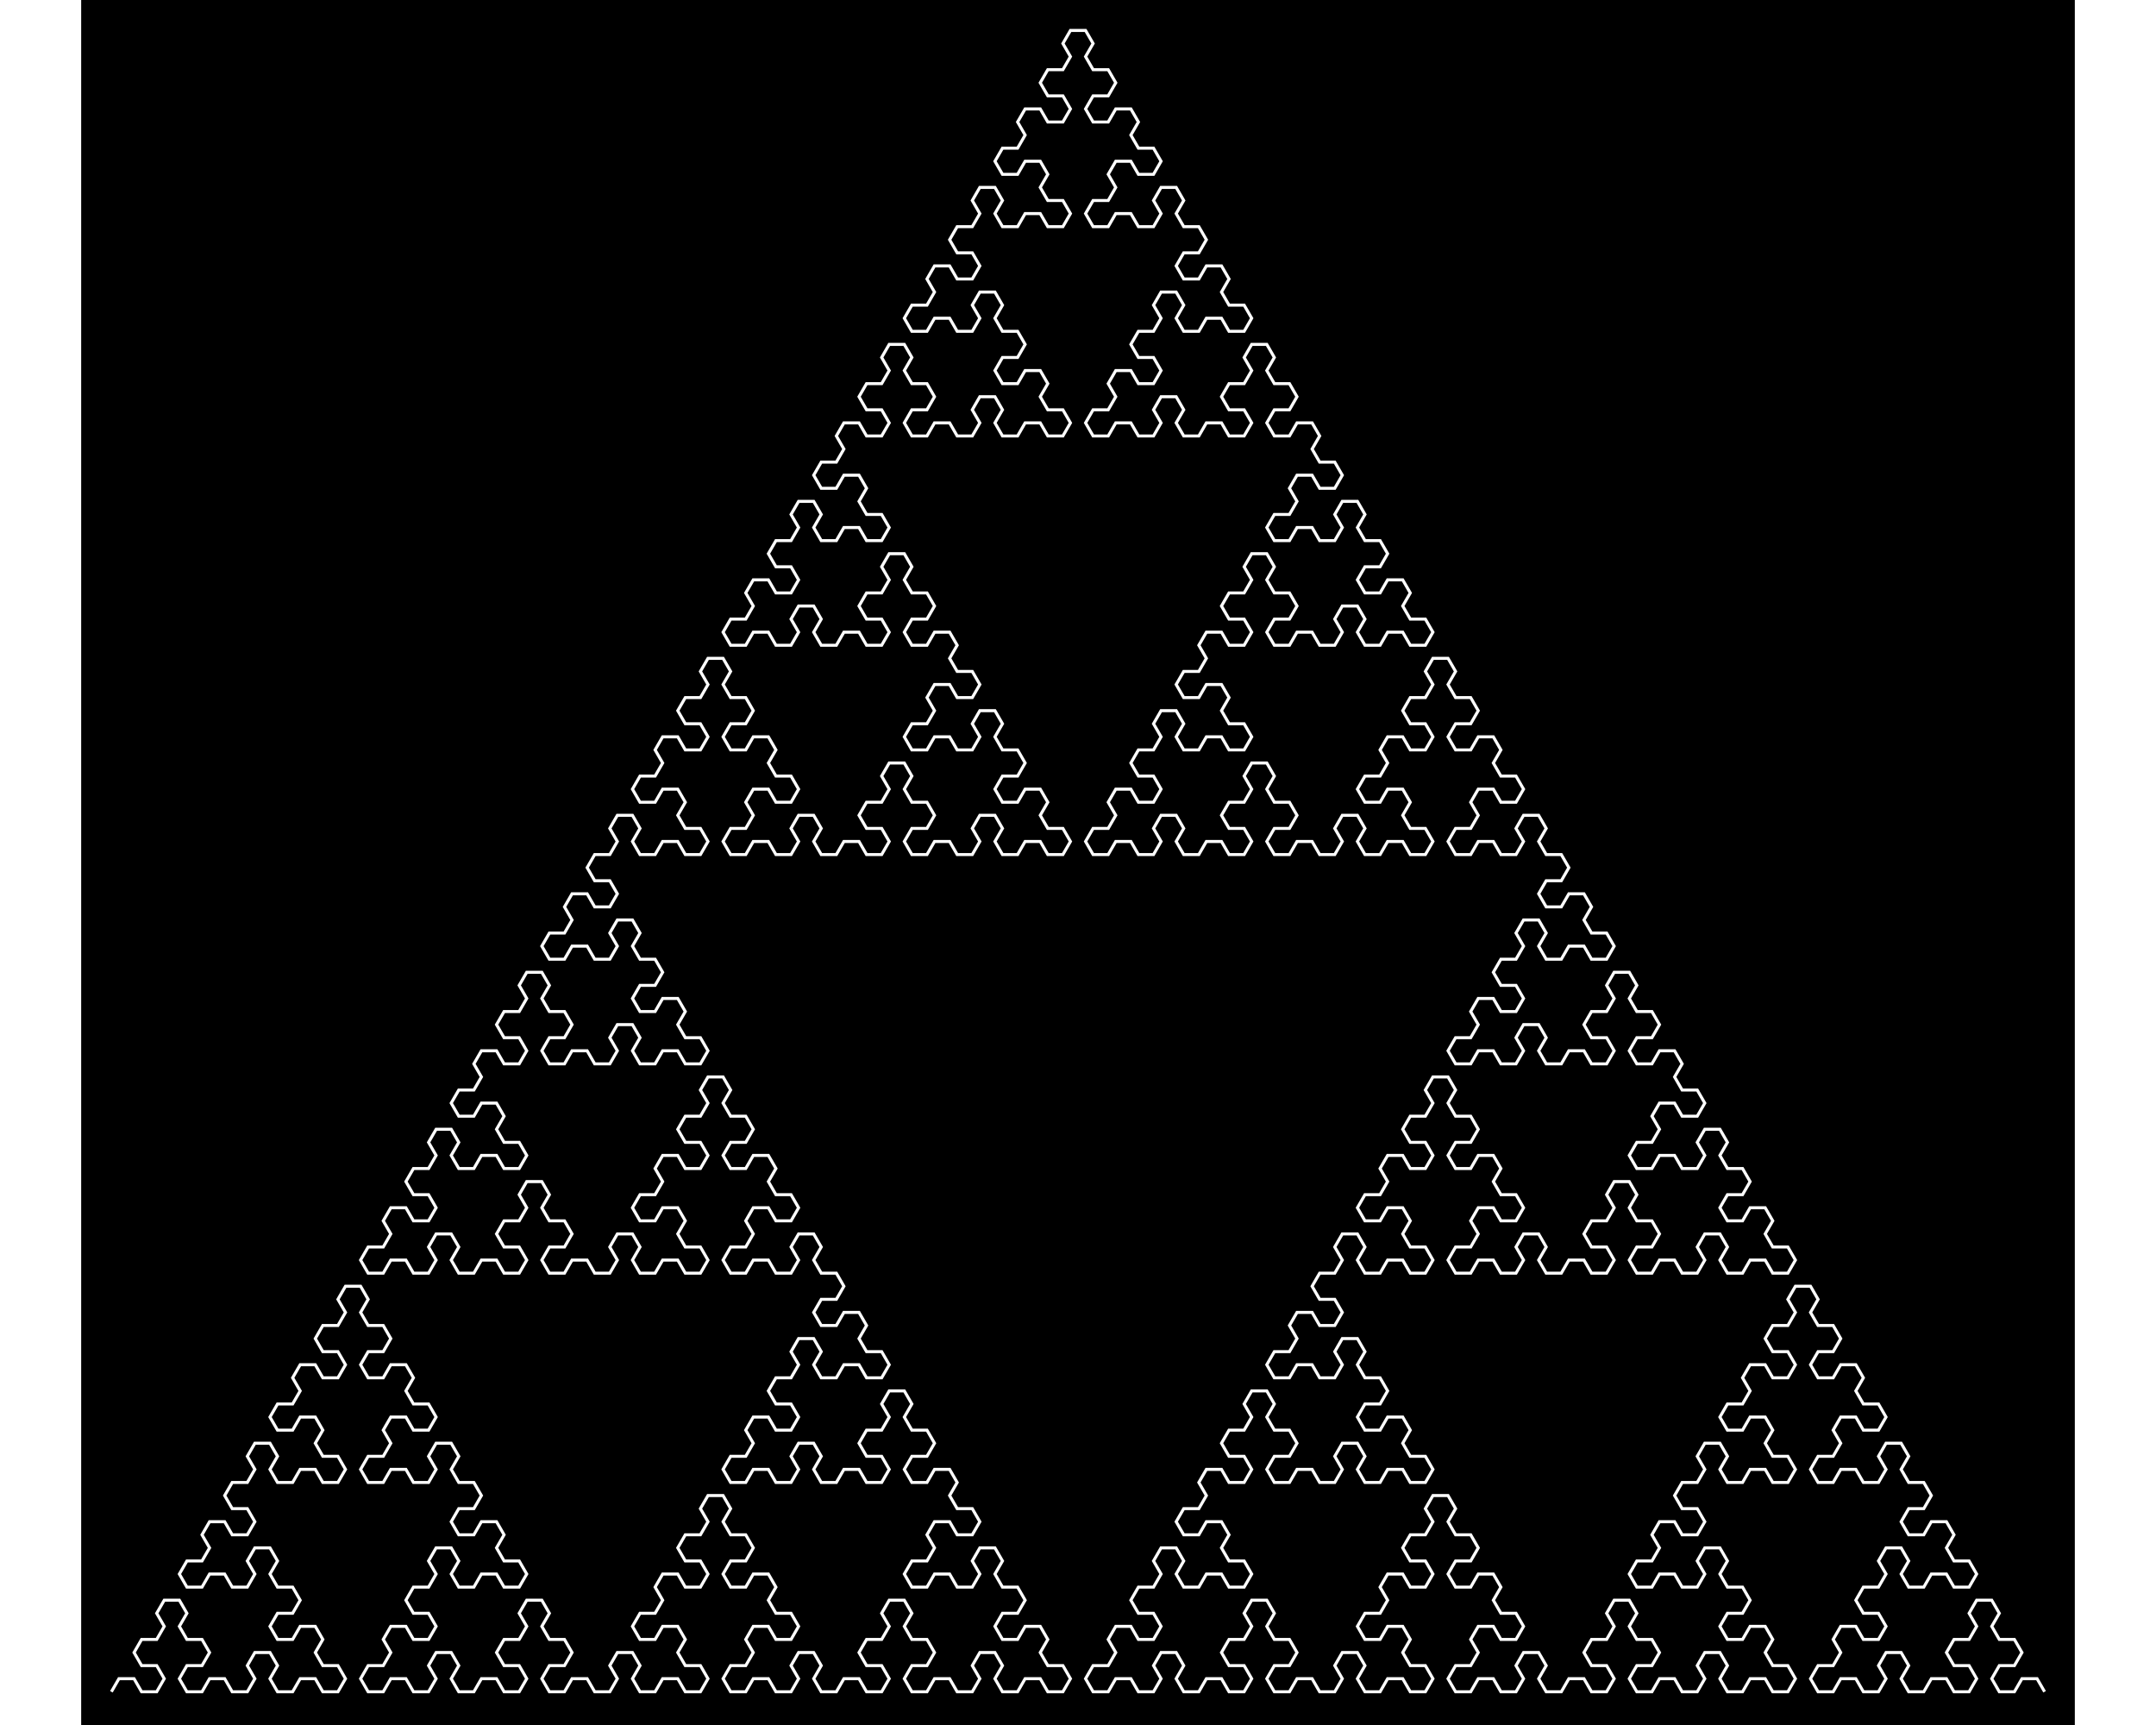 <?xml version="1.0" encoding="UTF-8"?>
<svg xmlns="http://www.w3.org/2000/svg"
 version="1.1" baseProfile="basic"
 viewBox="-10 -560 660 571"
 width="1280px" height="1024px"
 stroke="white" stroke-width="1px"
 fill="black" fill-opacity="0">
<rect x="-10" y="-560" width="660" height="571" fill="#808080" stroke="none"/>
<rect x="-10" y="-560" width="660" height="571" stroke-width="0px" fill-opacity="1"/>
<path d="M0 0 L0 0 L2.5 -4.33 L7.5 -4.33 L10 0 L15 0 L17.5 -4.33 L15 -8.66 L10 -8.66 L7.5 -12.99 L10 -17.32 L15 -17.32 L17.5 -21.651 L15 -25.981 L17.5 -30.311 L22.5 -30.311 L25 -25.981 L22.5 -21.651 L25 -17.32 L30 -17.32 L32.5 -12.99 L30 -8.66 L25 -8.66 L22.5 -4.33 L25 1.5099e-14 L30 1.5099e-14 L32.5 -4.33 L37.5 -4.33 L40 1.5099e-14 L45 1.5099e-14 L47.5 -4.33 L45 -8.66 L47.5 -12.99 L52.5 -12.99 L55 -8.66 L52.5 -4.33 L55 1.68754e-14 L60 1.68754e-14 L62.5 -4.33 L67.5 -4.33 L70 1.68754e-14 L75 1.68754e-14 L77.5 -4.33 L75 -8.66 L70 -8.66 L67.5 -12.99 L70 -17.32 L67.5 -21.651 L62.5 -21.651 L60 -17.32 L55 -17.32 L52.5 -21.651 L55 -25.981 L60 -25.981 L62.5 -30.311 L60 -34.641 L55 -34.641 L52.5 -38.971 L55 -43.301 L52.5 -47.631 L47.5 -47.631 L45 -43.301 L47.5 -38.971 L45 -34.641 L40 -34.641 L37.5 -38.971 L32.5 -38.971 L30 -34.641 L25 -34.641 L22.5 -38.971 L25 -43.301 L30 -43.301 L32.5 -47.631 L30 -51.962 L32.5 -56.292 L37.5 -56.292 L40 -51.962 L45 -51.962 L47.5 -56.292 L45 -60.622 L40 -60.622 L37.5 -64.952 L40 -69.282 L45 -69.282 L47.5 -73.612 L45 -77.942 L47.5 -82.272 L52.5 -82.272 L55 -77.942 L52.5 -73.612 L55 -69.282 L60 -69.282 L62.5 -73.612 L67.5 -73.612 L70 -69.282 L75 -69.282 L77.5 -73.612 L75 -77.942 L70 -77.942 L67.5 -82.272 L70 -86.603 L67.5 -90.933 L62.5 -90.933 L60 -86.603 L55 -86.603 L52.5 -90.933 L55 -95.263 L60 -95.263 L62.5 -99.593 L60 -103.923 L62.5 -108.253 L67.5 -108.253 L70 -103.923 L75 -103.923 L77.5 -108.253 L75 -112.583 L70 -112.583 L67.5 -116.913 L70 -121.244 L75 -121.244 L77.5 -125.574 L75 -129.904 L77.5 -134.234 L82.5 -134.234 L85 -129.904 L82.5 -125.574 L85 -121.244 L90 -121.244 L92.5 -116.913 L90 -112.583 L85 -112.583 L82.5 -108.253 L85 -103.923 L90 -103.923 L92.5 -108.253 L97.5 -108.253 L100 -103.923 L97.5 -99.593 L100 -95.263 L105 -95.263 L107.5 -90.933 L105 -86.603 L100 -86.603 L97.5 -90.933 L92.5 -90.933 L90 -86.603 L92.5 -82.272 L90 -77.942 L85 -77.942 L82.5 -73.612 L85 -69.282 L90 -69.282 L92.5 -73.612 L97.5 -73.612 L100 -69.282 L105 -69.282 L107.5 -73.612 L105 -77.942 L107.5 -82.272 L112.5 -82.272 L115 -77.942 L112.5 -73.612 L115 -69.282 L120 -69.282 L122.5 -64.952 L120 -60.622 L115 -60.622 L112.5 -56.292 L115 -51.962 L120 -51.962 L122.5 -56.292 L127.5 -56.292 L130 -51.962 L127.5 -47.631 L130 -43.301 L135 -43.301 L137.5 -38.971 L135 -34.641 L130 -34.641 L127.5 -38.971 L122.5 -38.971 L120 -34.641 L115 -34.641 L112.5 -38.971 L115 -43.301 L112.5 -47.631 L107.5 -47.631 L105 -43.301 L107.5 -38.971 L105 -34.641 L100 -34.641 L97.5 -30.311 L100 -25.981 L105 -25.981 L107.5 -21.651 L105 -17.32 L100 -17.32 L97.5 -21.651 L92.5 -21.651 L90 -17.32 L92.5 -12.99 L90 -8.66 L85 -8.66 L82.5 -4.33 L85 3.28626e-14 L90 3.28626e-14 L92.5 -4.33 L97.5 -4.33 L100 3.28626e-14 L105 3.28626e-14 L107.5 -4.33 L105 -8.66 L107.5 -12.99 L112.5 -12.99 L115 -8.66 L112.5 -4.33 L115 3.4639e-14 L120 3.4639e-14 L122.5 -4.33 L127.5 -4.33 L130 3.4639e-14 L135 3.4639e-14 L137.5 -4.33 L135 -8.66 L130 -8.66 L127.5 -12.99 L130 -17.32 L135 -17.32 L137.5 -21.651 L135 -25.981 L137.5 -30.311 L142.5 -30.311 L145 -25.981 L142.5 -21.651 L145 -17.32 L150 -17.32 L152.5 -12.99 L150 -8.66 L145 -8.66 L142.5 -4.33 L145 3.64153e-14 L150 3.64153e-14 L152.5 -4.33 L157.5 -4.33 L160 3.64153e-14 L165 3.64153e-14 L167.5 -4.33 L165 -8.66 L167.5 -12.99 L172.5 -12.99 L175 -8.66 L172.5 -4.33 L175 3.81917e-14 L180 3.81917e-14 L182.5 -4.33 L187.5 -4.33 L190 3.81917e-14 L195 3.81917e-14 L197.5 -4.33 L195 -8.66 L190 -8.66 L187.5 -12.99 L190 -17.32 L187.5 -21.651 L182.5 -21.651 L180 -17.32 L175 -17.32 L172.5 -21.651 L175 -25.981 L180 -25.981 L182.5 -30.311 L180 -34.641 L182.5 -38.971 L187.5 -38.971 L190 -34.641 L195 -34.641 L197.5 -38.971 L195 -43.301 L190 -43.301 L187.5 -47.631 L190 -51.962 L195 -51.962 L197.5 -56.292 L195 -60.622 L197.5 -64.952 L202.5 -64.952 L205 -60.622 L202.5 -56.292 L205 -51.962 L210 -51.962 L212.5 -47.631 L210 -43.301 L205 -43.301 L202.5 -38.971 L205 -34.641 L210 -34.641 L212.5 -38.971 L217.5 -38.971 L220 -34.641 L217.5 -30.311 L220 -25.981 L225 -25.981 L227.5 -21.651 L225 -17.32 L220 -17.32 L217.5 -21.651 L212.5 -21.651 L210 -17.32 L212.5 -12.99 L210 -8.66 L205 -8.66 L202.5 -4.33 L205 2.57572e-14 L210 2.57572e-14 L212.5 -4.33 L217.5 -4.33 L220 2.57572e-14 L225 2.57572e-14 L227.5 -4.33 L225 -8.66 L227.5 -12.99 L232.5 -12.99 L235 -8.66 L232.5 -4.33 L235 2.75335e-14 L240 2.75335e-14 L242.5 -4.33 L247.5 -4.33 L250 2.75335e-14 L255 2.75335e-14 L257.5 -4.33 L255 -8.66 L250 -8.66 L247.5 -12.99 L250 -17.32 L255 -17.32 L257.5 -21.651 L255 -25.981 L257.5 -30.311 L262.5 -30.311 L265 -25.981 L262.5 -21.651 L265 -17.32 L270 -17.32 L272.5 -12.99 L270 -8.66 L265 -8.66 L262.5 -4.33 L265 2.93099e-14 L270 2.93099e-14 L272.5 -4.33 L277.5 -4.33 L280 2.93099e-14 L285 2.93099e-14 L287.5 -4.33 L285 -8.66 L287.5 -12.99 L292.5 -12.99 L295 -8.66 L292.5 -4.33 L295 3.10862e-14 L300 3.10862e-14 L302.5 -4.33 L307.5 -4.33 L310 3.10862e-14 L315 3.10862e-14 L317.5 -4.33 L315 -8.66 L310 -8.66 L307.5 -12.99 L310 -17.32 L307.5 -21.651 L302.5 -21.651 L300 -17.32 L295 -17.32 L292.5 -21.651 L295 -25.981 L300 -25.981 L302.5 -30.311 L300 -34.641 L295 -34.641 L292.5 -38.971 L295 -43.301 L292.5 -47.631 L287.5 -47.631 L285 -43.301 L287.5 -38.971 L285 -34.641 L280 -34.641 L277.5 -38.971 L272.5 -38.971 L270 -34.641 L265 -34.641 L262.5 -38.971 L265 -43.301 L270 -43.301 L272.5 -47.631 L270 -51.962 L272.5 -56.292 L277.5 -56.292 L280 -51.962 L285 -51.962 L287.5 -56.292 L285 -60.622 L280 -60.622 L277.5 -64.952 L280 -69.282 L277.5 -73.612 L272.5 -73.612 L270 -69.282 L265 -69.282 L262.5 -73.612 L265 -77.942 L270 -77.942 L272.5 -82.272 L270 -86.603 L265 -86.603 L262.5 -90.933 L265 -95.263 L262.5 -99.593 L257.5 -99.593 L255 -95.263 L257.5 -90.933 L255 -86.603 L250 -86.603 L247.5 -82.272 L250 -77.942 L255 -77.942 L257.5 -73.612 L255 -69.282 L250 -69.282 L247.5 -73.612 L242.5 -73.612 L240 -69.282 L235 -69.282 L232.5 -73.612 L235 -77.942 L232.5 -82.272 L227.5 -82.272 L225 -77.942 L227.5 -73.612 L225 -69.282 L220 -69.282 L217.5 -73.612 L212.5 -73.612 L210 -69.282 L205 -69.282 L202.5 -73.612 L205 -77.942 L210 -77.942 L212.5 -82.272 L210 -86.603 L212.5 -90.933 L217.5 -90.933 L220 -86.603 L225 -86.603 L227.5 -90.933 L225 -95.263 L220 -95.263 L217.5 -99.593 L220 -103.923 L225 -103.923 L227.5 -108.253 L225 -112.583 L227.5 -116.913 L232.5 -116.913 L235 -112.583 L232.5 -108.253 L235 -103.923 L240 -103.923 L242.5 -108.253 L247.5 -108.253 L250 -103.923 L255 -103.923 L257.5 -108.253 L255 -112.583 L250 -112.583 L247.5 -116.913 L250 -121.244 L247.5 -125.574 L242.5 -125.574 L240 -121.244 L235 -121.244 L232.5 -125.574 L235 -129.904 L240 -129.904 L242.5 -134.234 L240 -138.564 L235 -138.564 L232.5 -142.894 L235 -147.224 L232.5 -151.554 L227.5 -151.554 L225 -147.224 L227.5 -142.894 L225 -138.564 L220 -138.564 L217.5 -142.894 L212.5 -142.894 L210 -138.564 L205 -138.564 L202.5 -142.894 L205 -147.224 L210 -147.224 L212.5 -151.554 L210 -155.885 L212.5 -160.215 L217.5 -160.215 L220 -155.885 L225 -155.885 L227.5 -160.215 L225 -164.545 L220 -164.545 L217.5 -168.875 L220 -173.205 L217.5 -177.535 L212.5 -177.535 L210 -173.205 L205 -173.205 L202.5 -177.535 L205 -181.865 L210 -181.865 L212.5 -186.195 L210 -190.526 L205 -190.526 L202.5 -194.856 L205 -199.186 L202.5 -203.516 L197.5 -203.516 L195 -199.186 L197.5 -194.856 L195 -190.526 L190 -190.526 L187.5 -186.195 L190 -181.865 L195 -181.865 L197.5 -177.535 L195 -173.205 L190 -173.205 L187.5 -177.535 L182.5 -177.535 L180 -173.205 L182.5 -168.875 L180 -164.545 L175 -164.545 L172.5 -160.215 L175 -155.885 L180 -155.885 L182.5 -160.215 L187.5 -160.215 L190 -155.885 L187.5 -151.554 L190 -147.224 L195 -147.224 L197.5 -142.894 L195 -138.564 L190 -138.564 L187.5 -142.894 L182.5 -142.894 L180 -138.564 L175 -138.564 L172.5 -142.894 L175 -147.224 L172.5 -151.554 L167.5 -151.554 L165 -147.224 L167.5 -142.894 L165 -138.564 L160 -138.564 L157.5 -142.894 L152.5 -142.894 L150 -138.564 L145 -138.564 L142.5 -142.894 L145 -147.224 L150 -147.224 L152.5 -151.554 L150 -155.885 L145 -155.885 L142.5 -160.215 L145 -164.545 L142.5 -168.875 L137.5 -168.875 L135 -164.545 L137.5 -160.215 L135 -155.885 L130 -155.885 L127.5 -151.554 L130 -147.224 L135 -147.224 L137.5 -142.894 L135 -138.564 L130 -138.564 L127.5 -142.894 L122.5 -142.894 L120 -138.564 L115 -138.564 L112.5 -142.894 L115 -147.224 L112.5 -151.554 L107.5 -151.554 L105 -147.224 L107.5 -142.894 L105 -138.564 L100 -138.564 L97.5 -142.894 L92.5 -142.894 L90 -138.564 L85 -138.564 L82.5 -142.894 L85 -147.224 L90 -147.224 L92.5 -151.554 L90 -155.885 L92.5 -160.215 L97.5 -160.215 L100 -155.885 L105 -155.885 L107.5 -160.215 L105 -164.545 L100 -164.545 L97.5 -168.875 L100 -173.205 L105 -173.205 L107.5 -177.535 L105 -181.865 L107.5 -186.195 L112.5 -186.195 L115 -181.865 L112.5 -177.535 L115 -173.205 L120 -173.205 L122.5 -177.535 L127.5 -177.535 L130 -173.205 L135 -173.205 L137.5 -177.535 L135 -181.865 L130 -181.865 L127.5 -186.195 L130 -190.526 L127.5 -194.856 L122.5 -194.856 L120 -190.526 L115 -190.526 L112.5 -194.856 L115 -199.186 L120 -199.186 L122.5 -203.516 L120 -207.846 L122.5 -212.176 L127.5 -212.176 L130 -207.846 L135 -207.846 L137.5 -212.176 L135 -216.506 L130 -216.506 L127.5 -220.836 L130 -225.167 L135 -225.167 L137.5 -229.497 L135 -233.827 L137.5 -238.157 L142.5 -238.157 L145 -233.827 L142.5 -229.497 L145 -225.167 L150 -225.167 L152.5 -220.836 L150 -216.506 L145 -216.506 L142.5 -212.176 L145 -207.846 L150 -207.846 L152.5 -212.176 L157.5 -212.176 L160 -207.846 L165 -207.846 L167.5 -212.176 L165 -216.506 L167.5 -220.836 L172.5 -220.836 L175 -216.506 L172.5 -212.176 L175 -207.846 L180 -207.846 L182.5 -212.176 L187.5 -212.176 L190 -207.846 L195 -207.846 L197.5 -212.176 L195 -216.506 L190 -216.506 L187.5 -220.836 L190 -225.167 L187.5 -229.497 L182.5 -229.497 L180 -225.167 L175 -225.167 L172.5 -229.497 L175 -233.827 L180 -233.827 L182.5 -238.157 L180 -242.487 L175 -242.487 L172.5 -246.817 L175 -251.147 L172.5 -255.477 L167.5 -255.477 L165 -251.147 L167.5 -246.817 L165 -242.487 L160 -242.487 L157.5 -246.817 L152.5 -246.817 L150 -242.487 L145 -242.487 L142.5 -246.817 L145 -251.147 L150 -251.147 L152.5 -255.477 L150 -259.808 L152.5 -264.138 L157.5 -264.138 L160 -259.808 L165 -259.808 L167.5 -264.138 L165 -268.468 L160 -268.468 L157.5 -272.798 L160 -277.128 L165 -277.128 L167.5 -281.458 L165 -285.788 L167.5 -290.119 L172.5 -290.119 L175 -285.788 L172.5 -281.458 L175 -277.128 L180 -277.128 L182.5 -281.458 L187.5 -281.458 L190 -277.128 L195 -277.128 L197.5 -281.458 L195 -285.788 L190 -285.788 L187.5 -290.119 L190 -294.449 L187.5 -298.779 L182.5 -298.779 L180 -294.449 L175 -294.449 L172.5 -298.779 L175 -303.109 L180 -303.109 L182.5 -307.439 L180 -311.769 L182.5 -316.099 L187.5 -316.099 L190 -311.769 L195 -311.769 L197.5 -316.099 L195 -320.429 L190 -320.429 L187.5 -324.76 L190 -329.09 L195 -329.09 L197.5 -333.42 L195 -337.75 L197.5 -342.08 L202.5 -342.08 L205 -337.75 L202.5 -333.42 L205 -329.09 L210 -329.09 L212.5 -324.76 L210 -320.429 L205 -320.429 L202.5 -316.099 L205 -311.769 L210 -311.769 L212.5 -316.099 L217.5 -316.099 L220 -311.769 L217.5 -307.439 L220 -303.109 L225 -303.109 L227.5 -298.779 L225 -294.449 L220 -294.449 L217.5 -298.779 L212.5 -298.779 L210 -294.449 L212.5 -290.119 L210 -285.788 L205 -285.788 L202.5 -281.458 L205 -277.128 L210 -277.128 L212.5 -281.458 L217.5 -281.458 L220 -277.128 L225 -277.128 L227.5 -281.458 L225 -285.788 L227.5 -290.119 L232.5 -290.119 L235 -285.788 L232.5 -281.458 L235 -277.128 L240 -277.128 L242.5 -281.458 L247.5 -281.458 L250 -277.128 L255 -277.128 L257.5 -281.458 L255 -285.788 L250 -285.788 L247.5 -290.119 L250 -294.449 L255 -294.449 L257.5 -298.779 L255 -303.109 L257.5 -307.439 L262.5 -307.439 L265 -303.109 L262.5 -298.779 L265 -294.449 L270 -294.449 L272.5 -290.119 L270 -285.788 L265 -285.788 L262.5 -281.458 L265 -277.128 L270 -277.128 L272.5 -281.458 L277.5 -281.458 L280 -277.128 L285 -277.128 L287.5 -281.458 L285 -285.788 L287.5 -290.119 L292.5 -290.119 L295 -285.788 L292.5 -281.458 L295 -277.128 L300 -277.128 L302.5 -281.458 L307.5 -281.458 L310 -277.128 L315 -277.128 L317.5 -281.458 L315 -285.788 L310 -285.788 L307.5 -290.119 L310 -294.449 L307.5 -298.779 L302.5 -298.779 L300 -294.449 L295 -294.449 L292.5 -298.779 L295 -303.109 L300 -303.109 L302.5 -307.439 L300 -311.769 L295 -311.769 L292.5 -316.099 L295 -320.429 L292.5 -324.76 L287.5 -324.76 L285 -320.429 L287.5 -316.099 L285 -311.769 L280 -311.769 L277.5 -316.099 L272.5 -316.099 L270 -311.769 L265 -311.769 L262.5 -316.099 L265 -320.429 L270 -320.429 L272.5 -324.76 L270 -329.09 L272.5 -333.42 L277.5 -333.42 L280 -329.09 L285 -329.09 L287.5 -333.42 L285 -337.75 L280 -337.75 L277.5 -342.08 L280 -346.41 L277.5 -350.74 L272.5 -350.74 L270 -346.41 L265 -346.41 L262.5 -350.74 L265 -355.07 L270 -355.07 L272.5 -359.401 L270 -363.731 L265 -363.731 L262.5 -368.061 L265 -372.391 L262.5 -376.721 L257.5 -376.721 L255 -372.391 L257.5 -368.061 L255 -363.731 L250 -363.731 L247.5 -359.401 L250 -355.07 L255 -355.07 L257.5 -350.74 L255 -346.41 L250 -346.41 L247.5 -350.74 L242.5 -350.74 L240 -346.41 L235 -346.41 L232.5 -350.74 L235 -355.07 L232.5 -359.401 L227.5 -359.401 L225 -355.07 L227.5 -350.74 L225 -346.41 L220 -346.41 L217.5 -350.74 L212.5 -350.74 L210 -346.41 L205 -346.41 L202.5 -350.74 L205 -355.07 L210 -355.07 L212.5 -359.401 L210 -363.731 L212.5 -368.061 L217.5 -368.061 L220 -363.731 L225 -363.731 L227.5 -368.061 L225 -372.391 L220 -372.391 L217.5 -376.721 L220 -381.051 L225 -381.051 L227.5 -385.381 L225 -389.711 L227.5 -394.042 L232.5 -394.042 L235 -389.711 L232.5 -385.381 L235 -381.051 L240 -381.051 L242.5 -385.381 L247.5 -385.381 L250 -381.051 L255 -381.051 L257.5 -385.381 L255 -389.711 L250 -389.711 L247.5 -394.042 L250 -398.372 L247.5 -402.702 L242.5 -402.702 L240 -398.372 L235 -398.372 L232.5 -402.702 L235 -407.032 L240 -407.032 L242.5 -411.362 L240 -415.692 L242.5 -420.022 L247.5 -420.022 L250 -415.692 L255 -415.692 L257.5 -420.022 L255 -424.352 L250 -424.352 L247.5 -428.683 L250 -433.013 L255 -433.013 L257.5 -437.343 L255 -441.673 L257.5 -446.003 L262.5 -446.003 L265 -441.673 L262.5 -437.343 L265 -433.013 L270 -433.013 L272.5 -428.683 L270 -424.352 L265 -424.352 L262.5 -420.022 L265 -415.692 L270 -415.692 L272.5 -420.022 L277.5 -420.022 L280 -415.692 L285 -415.692 L287.5 -420.022 L285 -424.352 L287.5 -428.683 L292.5 -428.683 L295 -424.352 L292.5 -420.022 L295 -415.692 L300 -415.692 L302.5 -420.022 L307.5 -420.022 L310 -415.692 L315 -415.692 L317.5 -420.022 L315 -424.352 L310 -424.352 L307.5 -428.683 L310 -433.013 L307.5 -437.343 L302.5 -437.343 L300 -433.013 L295 -433.013 L292.5 -437.343 L295 -441.673 L300 -441.673 L302.5 -446.003 L300 -450.333 L295 -450.333 L292.5 -454.663 L295 -458.993 L292.5 -463.324 L287.5 -463.324 L285 -458.993 L287.5 -454.663 L285 -450.333 L280 -450.333 L277.5 -454.663 L272.5 -454.663 L270 -450.333 L265 -450.333 L262.5 -454.663 L265 -458.993 L270 -458.993 L272.5 -463.324 L270 -467.654 L272.5 -471.984 L277.5 -471.984 L280 -467.654 L285 -467.654 L287.5 -471.984 L285 -476.314 L280 -476.314 L277.5 -480.644 L280 -484.974 L285 -484.974 L287.5 -489.304 L285 -493.634 L287.5 -497.965 L292.5 -497.965 L295 -493.634 L292.5 -489.304 L295 -484.974 L300 -484.974 L302.5 -489.304 L307.5 -489.304 L310 -484.974 L315 -484.974 L317.5 -489.304 L315 -493.634 L310 -493.634 L307.5 -497.965 L310 -502.295 L307.5 -506.625 L302.5 -506.625 L300 -502.295 L295 -502.295 L292.5 -506.625 L295 -510.955 L300 -510.955 L302.5 -515.285 L300 -519.615 L302.5 -523.945 L307.5 -523.945 L310 -519.615 L315 -519.615 L317.5 -523.945 L315 -528.275 L310 -528.275 L307.5 -532.606 L310 -536.936 L315 -536.936 L317.5 -541.266 L315 -545.596 L317.5 -549.926 L322.5 -549.926 L325 -545.596 L322.5 -541.266 L325 -536.936 L330 -536.936 L332.5 -532.606 L330 -528.275 L325 -528.275 L322.5 -523.945 L325 -519.615 L330 -519.615 L332.5 -523.945 L337.5 -523.945 L340 -519.615 L337.5 -515.285 L340 -510.955 L345 -510.955 L347.5 -506.625 L345 -502.295 L340 -502.295 L337.5 -506.625 L332.5 -506.625 L330 -502.295 L332.5 -497.965 L330 -493.634 L325 -493.634 L322.5 -489.304 L325 -484.974 L330 -484.974 L332.5 -489.304 L337.5 -489.304 L340 -484.974 L345 -484.974 L347.5 -489.304 L345 -493.634 L347.5 -497.965 L352.5 -497.965 L355 -493.634 L352.5 -489.304 L355 -484.974 L360 -484.974 L362.5 -480.644 L360 -476.314 L355 -476.314 L352.5 -471.984 L355 -467.654 L360 -467.654 L362.5 -471.984 L367.5 -471.984 L370 -467.654 L367.5 -463.324 L370 -458.993 L375 -458.993 L377.5 -454.663 L375 -450.333 L370 -450.333 L367.5 -454.663 L362.5 -454.663 L360 -450.333 L355 -450.333 L352.5 -454.663 L355 -458.993 L352.5 -463.324 L347.5 -463.324 L345 -458.993 L347.5 -454.663 L345 -450.333 L340 -450.333 L337.5 -446.003 L340 -441.673 L345 -441.673 L347.5 -437.343 L345 -433.013 L340 -433.013 L337.5 -437.343 L332.5 -437.343 L330 -433.013 L332.5 -428.683 L330 -424.352 L325 -424.352 L322.5 -420.022 L325 -415.692 L330 -415.692 L332.5 -420.022 L337.5 -420.022 L340 -415.692 L345 -415.692 L347.5 -420.022 L345 -424.352 L347.5 -428.683 L352.5 -428.683 L355 -424.352 L352.5 -420.022 L355 -415.692 L360 -415.692 L362.5 -420.022 L367.5 -420.022 L370 -415.692 L375 -415.692 L377.5 -420.022 L375 -424.352 L370 -424.352 L367.5 -428.683 L370 -433.013 L375 -433.013 L377.5 -437.343 L375 -441.673 L377.5 -446.003 L382.5 -446.003 L385 -441.673 L382.5 -437.343 L385 -433.013 L390 -433.013 L392.5 -428.683 L390 -424.352 L385 -424.352 L382.5 -420.022 L385 -415.692 L390 -415.692 L392.5 -420.022 L397.5 -420.022 L400 -415.692 L397.5 -411.362 L400 -407.032 L405 -407.032 L407.5 -402.702 L405 -398.372 L400 -398.372 L397.5 -402.702 L392.5 -402.702 L390 -398.372 L392.5 -394.042 L390 -389.711 L385 -389.711 L382.5 -385.381 L385 -381.051 L390 -381.051 L392.5 -385.381 L397.5 -385.381 L400 -381.051 L405 -381.051 L407.5 -385.381 L405 -389.711 L407.5 -394.042 L412.5 -394.042 L415 -389.711 L412.5 -385.381 L415 -381.051 L420 -381.051 L422.5 -376.721 L420 -372.391 L415 -372.391 L412.5 -368.061 L415 -363.731 L420 -363.731 L422.5 -368.061 L427.5 -368.061 L430 -363.731 L427.5 -359.401 L430 -355.07 L435 -355.07 L437.5 -350.74 L435 -346.41 L430 -346.41 L427.5 -350.74 L422.5 -350.74 L420 -346.41 L415 -346.41 L412.5 -350.74 L415 -355.07 L412.5 -359.401 L407.5 -359.401 L405 -355.07 L407.5 -350.74 L405 -346.41 L400 -346.41 L397.5 -350.74 L392.5 -350.74 L390 -346.41 L385 -346.41 L382.5 -350.74 L385 -355.07 L390 -355.07 L392.5 -359.401 L390 -363.731 L385 -363.731 L382.5 -368.061 L385 -372.391 L382.5 -376.721 L377.5 -376.721 L375 -372.391 L377.5 -368.061 L375 -363.731 L370 -363.731 L367.5 -359.401 L370 -355.07 L375 -355.07 L377.5 -350.74 L375 -346.41 L370 -346.41 L367.5 -350.74 L362.5 -350.74 L360 -346.41 L362.5 -342.08 L360 -337.75 L355 -337.75 L352.5 -333.42 L355 -329.09 L360 -329.09 L362.5 -333.42 L367.5 -333.42 L370 -329.09 L367.5 -324.76 L370 -320.429 L375 -320.429 L377.5 -316.099 L375 -311.769 L370 -311.769 L367.5 -316.099 L362.5 -316.099 L360 -311.769 L355 -311.769 L352.5 -316.099 L355 -320.429 L352.5 -324.76 L347.5 -324.76 L345 -320.429 L347.5 -316.099 L345 -311.769 L340 -311.769 L337.5 -307.439 L340 -303.109 L345 -303.109 L347.5 -298.779 L345 -294.449 L340 -294.449 L337.5 -298.779 L332.5 -298.779 L330 -294.449 L332.5 -290.119 L330 -285.788 L325 -285.788 L322.5 -281.458 L325 -277.128 L330 -277.128 L332.5 -281.458 L337.5 -281.458 L340 -277.128 L345 -277.128 L347.5 -281.458 L345 -285.788 L347.5 -290.119 L352.5 -290.119 L355 -285.788 L352.5 -281.458 L355 -277.128 L360 -277.128 L362.5 -281.458 L367.5 -281.458 L370 -277.128 L375 -277.128 L377.5 -281.458 L375 -285.788 L370 -285.788 L367.5 -290.119 L370 -294.449 L375 -294.449 L377.5 -298.779 L375 -303.109 L377.5 -307.439 L382.5 -307.439 L385 -303.109 L382.5 -298.779 L385 -294.449 L390 -294.449 L392.5 -290.119 L390 -285.788 L385 -285.788 L382.5 -281.458 L385 -277.128 L390 -277.128 L392.5 -281.458 L397.5 -281.458 L400 -277.128 L405 -277.128 L407.5 -281.458 L405 -285.788 L407.5 -290.119 L412.5 -290.119 L415 -285.788 L412.5 -281.458 L415 -277.128 L420 -277.128 L422.5 -281.458 L427.5 -281.458 L430 -277.128 L435 -277.128 L437.5 -281.458 L435 -285.788 L430 -285.788 L427.5 -290.119 L430 -294.449 L427.5 -298.779 L422.5 -298.779 L420 -294.449 L415 -294.449 L412.5 -298.779 L415 -303.109 L420 -303.109 L422.5 -307.439 L420 -311.769 L422.5 -316.099 L427.5 -316.099 L430 -311.769 L435 -311.769 L437.5 -316.099 L435 -320.429 L430 -320.429 L427.5 -324.76 L430 -329.09 L435 -329.09 L437.5 -333.42 L435 -337.75 L437.5 -342.08 L442.5 -342.08 L445 -337.75 L442.5 -333.42 L445 -329.09 L450 -329.09 L452.5 -324.76 L450 -320.429 L445 -320.429 L442.5 -316.099 L445 -311.769 L450 -311.769 L452.5 -316.099 L457.5 -316.099 L460 -311.769 L457.5 -307.439 L460 -303.109 L465 -303.109 L467.5 -298.779 L465 -294.449 L460 -294.449 L457.5 -298.779 L452.5 -298.779 L450 -294.449 L452.5 -290.119 L450 -285.788 L445 -285.788 L442.5 -281.458 L445 -277.128 L450 -277.128 L452.5 -281.458 L457.5 -281.458 L460 -277.128 L465 -277.128 L467.5 -281.458 L465 -285.788 L467.5 -290.119 L472.5 -290.119 L475 -285.788 L472.5 -281.458 L475 -277.128 L480 -277.128 L482.5 -272.798 L480 -268.468 L475 -268.468 L472.5 -264.138 L475 -259.808 L480 -259.808 L482.5 -264.138 L487.5 -264.138 L490 -259.808 L487.5 -255.477 L490 -251.147 L495 -251.147 L497.5 -246.817 L495 -242.487 L490 -242.487 L487.5 -246.817 L482.5 -246.817 L480 -242.487 L475 -242.487 L472.5 -246.817 L475 -251.147 L472.5 -255.477 L467.5 -255.477 L465 -251.147 L467.5 -246.817 L465 -242.487 L460 -242.487 L457.5 -238.157 L460 -233.827 L465 -233.827 L467.5 -229.497 L465 -225.167 L460 -225.167 L457.5 -229.497 L452.5 -229.497 L450 -225.167 L452.5 -220.836 L450 -216.506 L445 -216.506 L442.5 -212.176 L445 -207.846 L450 -207.846 L452.5 -212.176 L457.5 -212.176 L460 -207.846 L465 -207.846 L467.5 -212.176 L465 -216.506 L467.5 -220.836 L472.5 -220.836 L475 -216.506 L472.5 -212.176 L475 -207.846 L480 -207.846 L482.5 -212.176 L487.5 -212.176 L490 -207.846 L495 -207.846 L497.5 -212.176 L495 -216.506 L490 -216.506 L487.5 -220.836 L490 -225.167 L495 -225.167 L497.5 -229.497 L495 -233.827 L497.5 -238.157 L502.5 -238.157 L505 -233.827 L502.5 -229.497 L505 -225.167 L510 -225.167 L512.5 -220.836 L510 -216.506 L505 -216.506 L502.5 -212.176 L505 -207.846 L510 -207.846 L512.5 -212.176 L517.5 -212.176 L520 -207.846 L517.5 -203.516 L520 -199.186 L525 -199.186 L527.5 -194.856 L525 -190.526 L520 -190.526 L517.5 -194.856 L512.5 -194.856 L510 -190.526 L512.5 -186.195 L510 -181.865 L505 -181.865 L502.5 -177.535 L505 -173.205 L510 -173.205 L512.5 -177.535 L517.5 -177.535 L520 -173.205 L525 -173.205 L527.5 -177.535 L525 -181.865 L527.5 -186.195 L532.5 -186.195 L535 -181.865 L532.5 -177.535 L535 -173.205 L540 -173.205 L542.5 -168.875 L540 -164.545 L535 -164.545 L532.5 -160.215 L535 -155.885 L540 -155.885 L542.5 -160.215 L547.5 -160.215 L550 -155.885 L547.5 -151.554 L550 -147.224 L555 -147.224 L557.5 -142.894 L555 -138.564 L550 -138.564 L547.5 -142.894 L542.5 -142.894 L540 -138.564 L535 -138.564 L532.5 -142.894 L535 -147.224 L532.5 -151.554 L527.5 -151.554 L525 -147.224 L527.5 -142.894 L525 -138.564 L520 -138.564 L517.5 -142.894 L512.5 -142.894 L510 -138.564 L505 -138.564 L502.5 -142.894 L505 -147.224 L510 -147.224 L512.5 -151.554 L510 -155.885 L505 -155.885 L502.5 -160.215 L505 -164.545 L502.5 -168.875 L497.5 -168.875 L495 -164.545 L497.5 -160.215 L495 -155.885 L490 -155.885 L487.5 -151.554 L490 -147.224 L495 -147.224 L497.5 -142.894 L495 -138.564 L490 -138.564 L487.5 -142.894 L482.5 -142.894 L480 -138.564 L475 -138.564 L472.5 -142.894 L475 -147.224 L472.5 -151.554 L467.5 -151.554 L465 -147.224 L467.5 -142.894 L465 -138.564 L460 -138.564 L457.5 -142.894 L452.5 -142.894 L450 -138.564 L445 -138.564 L442.5 -142.894 L445 -147.224 L450 -147.224 L452.5 -151.554 L450 -155.885 L452.5 -160.215 L457.5 -160.215 L460 -155.885 L465 -155.885 L467.5 -160.215 L465 -164.545 L460 -164.545 L457.5 -168.875 L460 -173.205 L457.5 -177.535 L452.5 -177.535 L450 -173.205 L445 -173.205 L442.5 -177.535 L445 -181.865 L450 -181.865 L452.5 -186.195 L450 -190.526 L445 -190.526 L442.5 -194.856 L445 -199.186 L442.5 -203.516 L437.5 -203.516 L435 -199.186 L437.5 -194.856 L435 -190.526 L430 -190.526 L427.5 -186.195 L430 -181.865 L435 -181.865 L437.5 -177.535 L435 -173.205 L430 -173.205 L427.5 -177.535 L422.5 -177.535 L420 -173.205 L422.5 -168.875 L420 -164.545 L415 -164.545 L412.5 -160.215 L415 -155.885 L420 -155.885 L422.5 -160.215 L427.5 -160.215 L430 -155.885 L427.5 -151.554 L430 -147.224 L435 -147.224 L437.5 -142.894 L435 -138.564 L430 -138.564 L427.5 -142.894 L422.5 -142.894 L420 -138.564 L415 -138.564 L412.5 -142.894 L415 -147.224 L412.5 -151.554 L407.5 -151.554 L405 -147.224 L407.5 -142.894 L405 -138.564 L400 -138.564 L397.5 -134.234 L400 -129.904 L405 -129.904 L407.5 -125.574 L405 -121.244 L400 -121.244 L397.5 -125.574 L392.5 -125.574 L390 -121.244 L392.5 -116.913 L390 -112.583 L385 -112.583 L382.5 -108.253 L385 -103.923 L390 -103.923 L392.5 -108.253 L397.5 -108.253 L400 -103.923 L405 -103.923 L407.5 -108.253 L405 -112.583 L407.5 -116.913 L412.5 -116.913 L415 -112.583 L412.5 -108.253 L415 -103.923 L420 -103.923 L422.5 -99.593 L420 -95.263 L415 -95.263 L412.5 -90.933 L415 -86.603 L420 -86.603 L422.5 -90.933 L427.5 -90.933 L430 -86.603 L427.5 -82.272 L430 -77.942 L435 -77.942 L437.5 -73.612 L435 -69.282 L430 -69.282 L427.5 -73.612 L422.5 -73.612 L420 -69.282 L415 -69.282 L412.5 -73.612 L415 -77.942 L412.5 -82.272 L407.5 -82.272 L405 -77.942 L407.5 -73.612 L405 -69.282 L400 -69.282 L397.5 -73.612 L392.5 -73.612 L390 -69.282 L385 -69.282 L382.5 -73.612 L385 -77.942 L390 -77.942 L392.5 -82.272 L390 -86.603 L385 -86.603 L382.5 -90.933 L385 -95.263 L382.5 -99.593 L377.5 -99.593 L375 -95.263 L377.5 -90.933 L375 -86.603 L370 -86.603 L367.5 -82.272 L370 -77.942 L375 -77.942 L377.5 -73.612 L375 -69.282 L370 -69.282 L367.5 -73.612 L362.5 -73.612 L360 -69.282 L362.5 -64.952 L360 -60.622 L355 -60.622 L352.5 -56.292 L355 -51.962 L360 -51.962 L362.5 -56.292 L367.5 -56.292 L370 -51.962 L367.5 -47.631 L370 -43.301 L375 -43.301 L377.5 -38.971 L375 -34.641 L370 -34.641 L367.5 -38.971 L362.5 -38.971 L360 -34.641 L355 -34.641 L352.5 -38.971 L355 -43.301 L352.5 -47.631 L347.5 -47.631 L345 -43.301 L347.5 -38.971 L345 -34.641 L340 -34.641 L337.5 -30.311 L340 -25.981 L345 -25.981 L347.5 -21.651 L345 -17.32 L340 -17.32 L337.5 -21.651 L332.5 -21.651 L330 -17.32 L332.5 -12.99 L330 -8.66 L325 -8.66 L322.5 -4.33 L325 3.28626e-14 L330 3.28626e-14 L332.5 -4.33 L337.5 -4.33 L340 3.28626e-14 L345 3.28626e-14 L347.5 -4.33 L345 -8.66 L347.5 -12.99 L352.5 -12.99 L355 -8.66 L352.5 -4.33 L355 3.4639e-14 L360 3.4639e-14 L362.5 -4.33 L367.5 -4.33 L370 3.4639e-14 L375 3.4639e-14 L377.5 -4.33 L375 -8.66 L370 -8.66 L367.5 -12.99 L370 -17.32 L375 -17.32 L377.5 -21.651 L375 -25.981 L377.5 -30.311 L382.5 -30.311 L385 -25.981 L382.5 -21.651 L385 -17.32 L390 -17.32 L392.5 -12.99 L390 -8.66 L385 -8.66 L382.5 -4.33 L385 3.64153e-14 L390 3.64153e-14 L392.5 -4.33 L397.5 -4.33 L400 3.64153e-14 L405 3.64153e-14 L407.5 -4.33 L405 -8.66 L407.5 -12.99 L412.5 -12.99 L415 -8.66 L412.5 -4.33 L415 3.81917e-14 L420 3.81917e-14 L422.5 -4.33 L427.5 -4.33 L430 3.81917e-14 L435 3.81917e-14 L437.5 -4.33 L435 -8.66 L430 -8.66 L427.5 -12.99 L430 -17.32 L427.5 -21.651 L422.5 -21.651 L420 -17.32 L415 -17.32 L412.5 -21.651 L415 -25.981 L420 -25.981 L422.5 -30.311 L420 -34.641 L422.5 -38.971 L427.5 -38.971 L430 -34.641 L435 -34.641 L437.5 -38.971 L435 -43.301 L430 -43.301 L427.5 -47.631 L430 -51.962 L435 -51.962 L437.5 -56.292 L435 -60.622 L437.5 -64.952 L442.5 -64.952 L445 -60.622 L442.5 -56.292 L445 -51.962 L450 -51.962 L452.5 -47.631 L450 -43.301 L445 -43.301 L442.5 -38.971 L445 -34.641 L450 -34.641 L452.5 -38.971 L457.5 -38.971 L460 -34.641 L457.5 -30.311 L460 -25.981 L465 -25.981 L467.5 -21.651 L465 -17.32 L460 -17.32 L457.5 -21.651 L452.5 -21.651 L450 -17.32 L452.5 -12.99 L450 -8.66 L445 -8.66 L442.5 -4.33 L445 2.57572e-14 L450 2.57572e-14 L452.5 -4.33 L457.5 -4.33 L460 2.57572e-14 L465 2.57572e-14 L467.5 -4.33 L465 -8.66 L467.5 -12.99 L472.5 -12.99 L475 -8.66 L472.5 -4.33 L475 2.75335e-14 L480 2.75335e-14 L482.5 -4.33 L487.5 -4.33 L490 2.75335e-14 L495 2.75335e-14 L497.5 -4.33 L495 -8.66 L490 -8.66 L487.5 -12.99 L490 -17.32 L495 -17.32 L497.5 -21.651 L495 -25.981 L497.5 -30.311 L502.5 -30.311 L505 -25.981 L502.5 -21.651 L505 -17.32 L510 -17.32 L512.5 -12.99 L510 -8.66 L505 -8.66 L502.5 -4.33 L505 2.93099e-14 L510 2.93099e-14 L512.5 -4.33 L517.5 -4.33 L520 2.93099e-14 L525 2.93099e-14 L527.5 -4.33 L525 -8.66 L527.5 -12.99 L532.5 -12.99 L535 -8.66 L532.5 -4.33 L535 3.10862e-14 L540 3.10862e-14 L542.5 -4.33 L547.5 -4.33 L550 3.10862e-14 L555 3.10862e-14 L557.5 -4.33 L555 -8.66 L550 -8.66 L547.5 -12.99 L550 -17.32 L547.5 -21.651 L542.5 -21.651 L540 -17.32 L535 -17.32 L532.5 -21.651 L535 -25.981 L540 -25.981 L542.5 -30.311 L540 -34.641 L535 -34.641 L532.5 -38.971 L535 -43.301 L532.5 -47.631 L527.5 -47.631 L525 -43.301 L527.5 -38.971 L525 -34.641 L520 -34.641 L517.5 -38.971 L512.5 -38.971 L510 -34.641 L505 -34.641 L502.5 -38.971 L505 -43.301 L510 -43.301 L512.5 -47.631 L510 -51.962 L512.5 -56.292 L517.5 -56.292 L520 -51.962 L525 -51.962 L527.5 -56.292 L525 -60.622 L520 -60.622 L517.5 -64.952 L520 -69.282 L525 -69.282 L527.5 -73.612 L525 -77.942 L527.5 -82.272 L532.5 -82.272 L535 -77.942 L532.5 -73.612 L535 -69.282 L540 -69.282 L542.5 -73.612 L547.5 -73.612 L550 -69.282 L555 -69.282 L557.5 -73.612 L555 -77.942 L550 -77.942 L547.5 -82.272 L550 -86.603 L547.5 -90.933 L542.5 -90.933 L540 -86.603 L535 -86.603 L532.5 -90.933 L535 -95.263 L540 -95.263 L542.5 -99.593 L540 -103.923 L542.5 -108.253 L547.5 -108.253 L550 -103.923 L555 -103.923 L557.5 -108.253 L555 -112.583 L550 -112.583 L547.5 -116.913 L550 -121.244 L555 -121.244 L557.5 -125.574 L555 -129.904 L557.5 -134.234 L562.5 -134.234 L565 -129.904 L562.5 -125.574 L565 -121.244 L570 -121.244 L572.5 -116.913 L570 -112.583 L565 -112.583 L562.5 -108.253 L565 -103.923 L570 -103.923 L572.5 -108.253 L577.5 -108.253 L580 -103.923 L577.5 -99.593 L580 -95.263 L585 -95.263 L587.5 -90.933 L585 -86.603 L580 -86.603 L577.5 -90.933 L572.5 -90.933 L570 -86.603 L572.5 -82.272 L570 -77.942 L565 -77.942 L562.5 -73.612 L565 -69.282 L570 -69.282 L572.5 -73.612 L577.5 -73.612 L580 -69.282 L585 -69.282 L587.5 -73.612 L585 -77.942 L587.5 -82.272 L592.5 -82.272 L595 -77.942 L592.5 -73.612 L595 -69.282 L600 -69.282 L602.5 -64.952 L600 -60.622 L595 -60.622 L592.5 -56.292 L595 -51.962 L600 -51.962 L602.5 -56.292 L607.5 -56.292 L610 -51.962 L607.5 -47.631 L610 -43.301 L615 -43.301 L617.5 -38.971 L615 -34.641 L610 -34.641 L607.5 -38.971 L602.5 -38.971 L600 -34.641 L595 -34.641 L592.5 -38.971 L595 -43.301 L592.5 -47.631 L587.5 -47.631 L585 -43.301 L587.5 -38.971 L585 -34.641 L580 -34.641 L577.5 -30.311 L580 -25.981 L585 -25.981 L587.5 -21.651 L585 -17.32 L580 -17.32 L577.5 -21.651 L572.5 -21.651 L570 -17.32 L572.5 -12.99 L570 -8.66 L565 -8.66 L562.5 -4.33 L565 3.28626e-14 L570 3.28626e-14 L572.5 -4.33 L577.5 -4.33 L580 3.28626e-14 L585 3.28626e-14 L587.5 -4.33 L585 -8.66 L587.5 -12.99 L592.5 -12.99 L595 -8.66 L592.5 -4.33 L595 3.4639e-14 L600 3.4639e-14 L602.5 -4.33 L607.5 -4.33 L610 3.4639e-14 L615 3.4639e-14 L617.5 -4.33 L615 -8.66 L610 -8.66 L607.5 -12.99 L610 -17.32 L615 -17.32 L617.5 -21.651 L615 -25.981 L617.5 -30.311 L622.5 -30.311 L625 -25.981 L622.5 -21.651 L625 -17.32 L630 -17.32 L632.5 -12.99 L630 -8.66 L625 -8.66 L622.5 -4.33 L625 3.64153e-14 L630 3.64153e-14 L632.5 -4.33 L637.5 -4.33 L640 3.64153e-14"/>
</svg>
